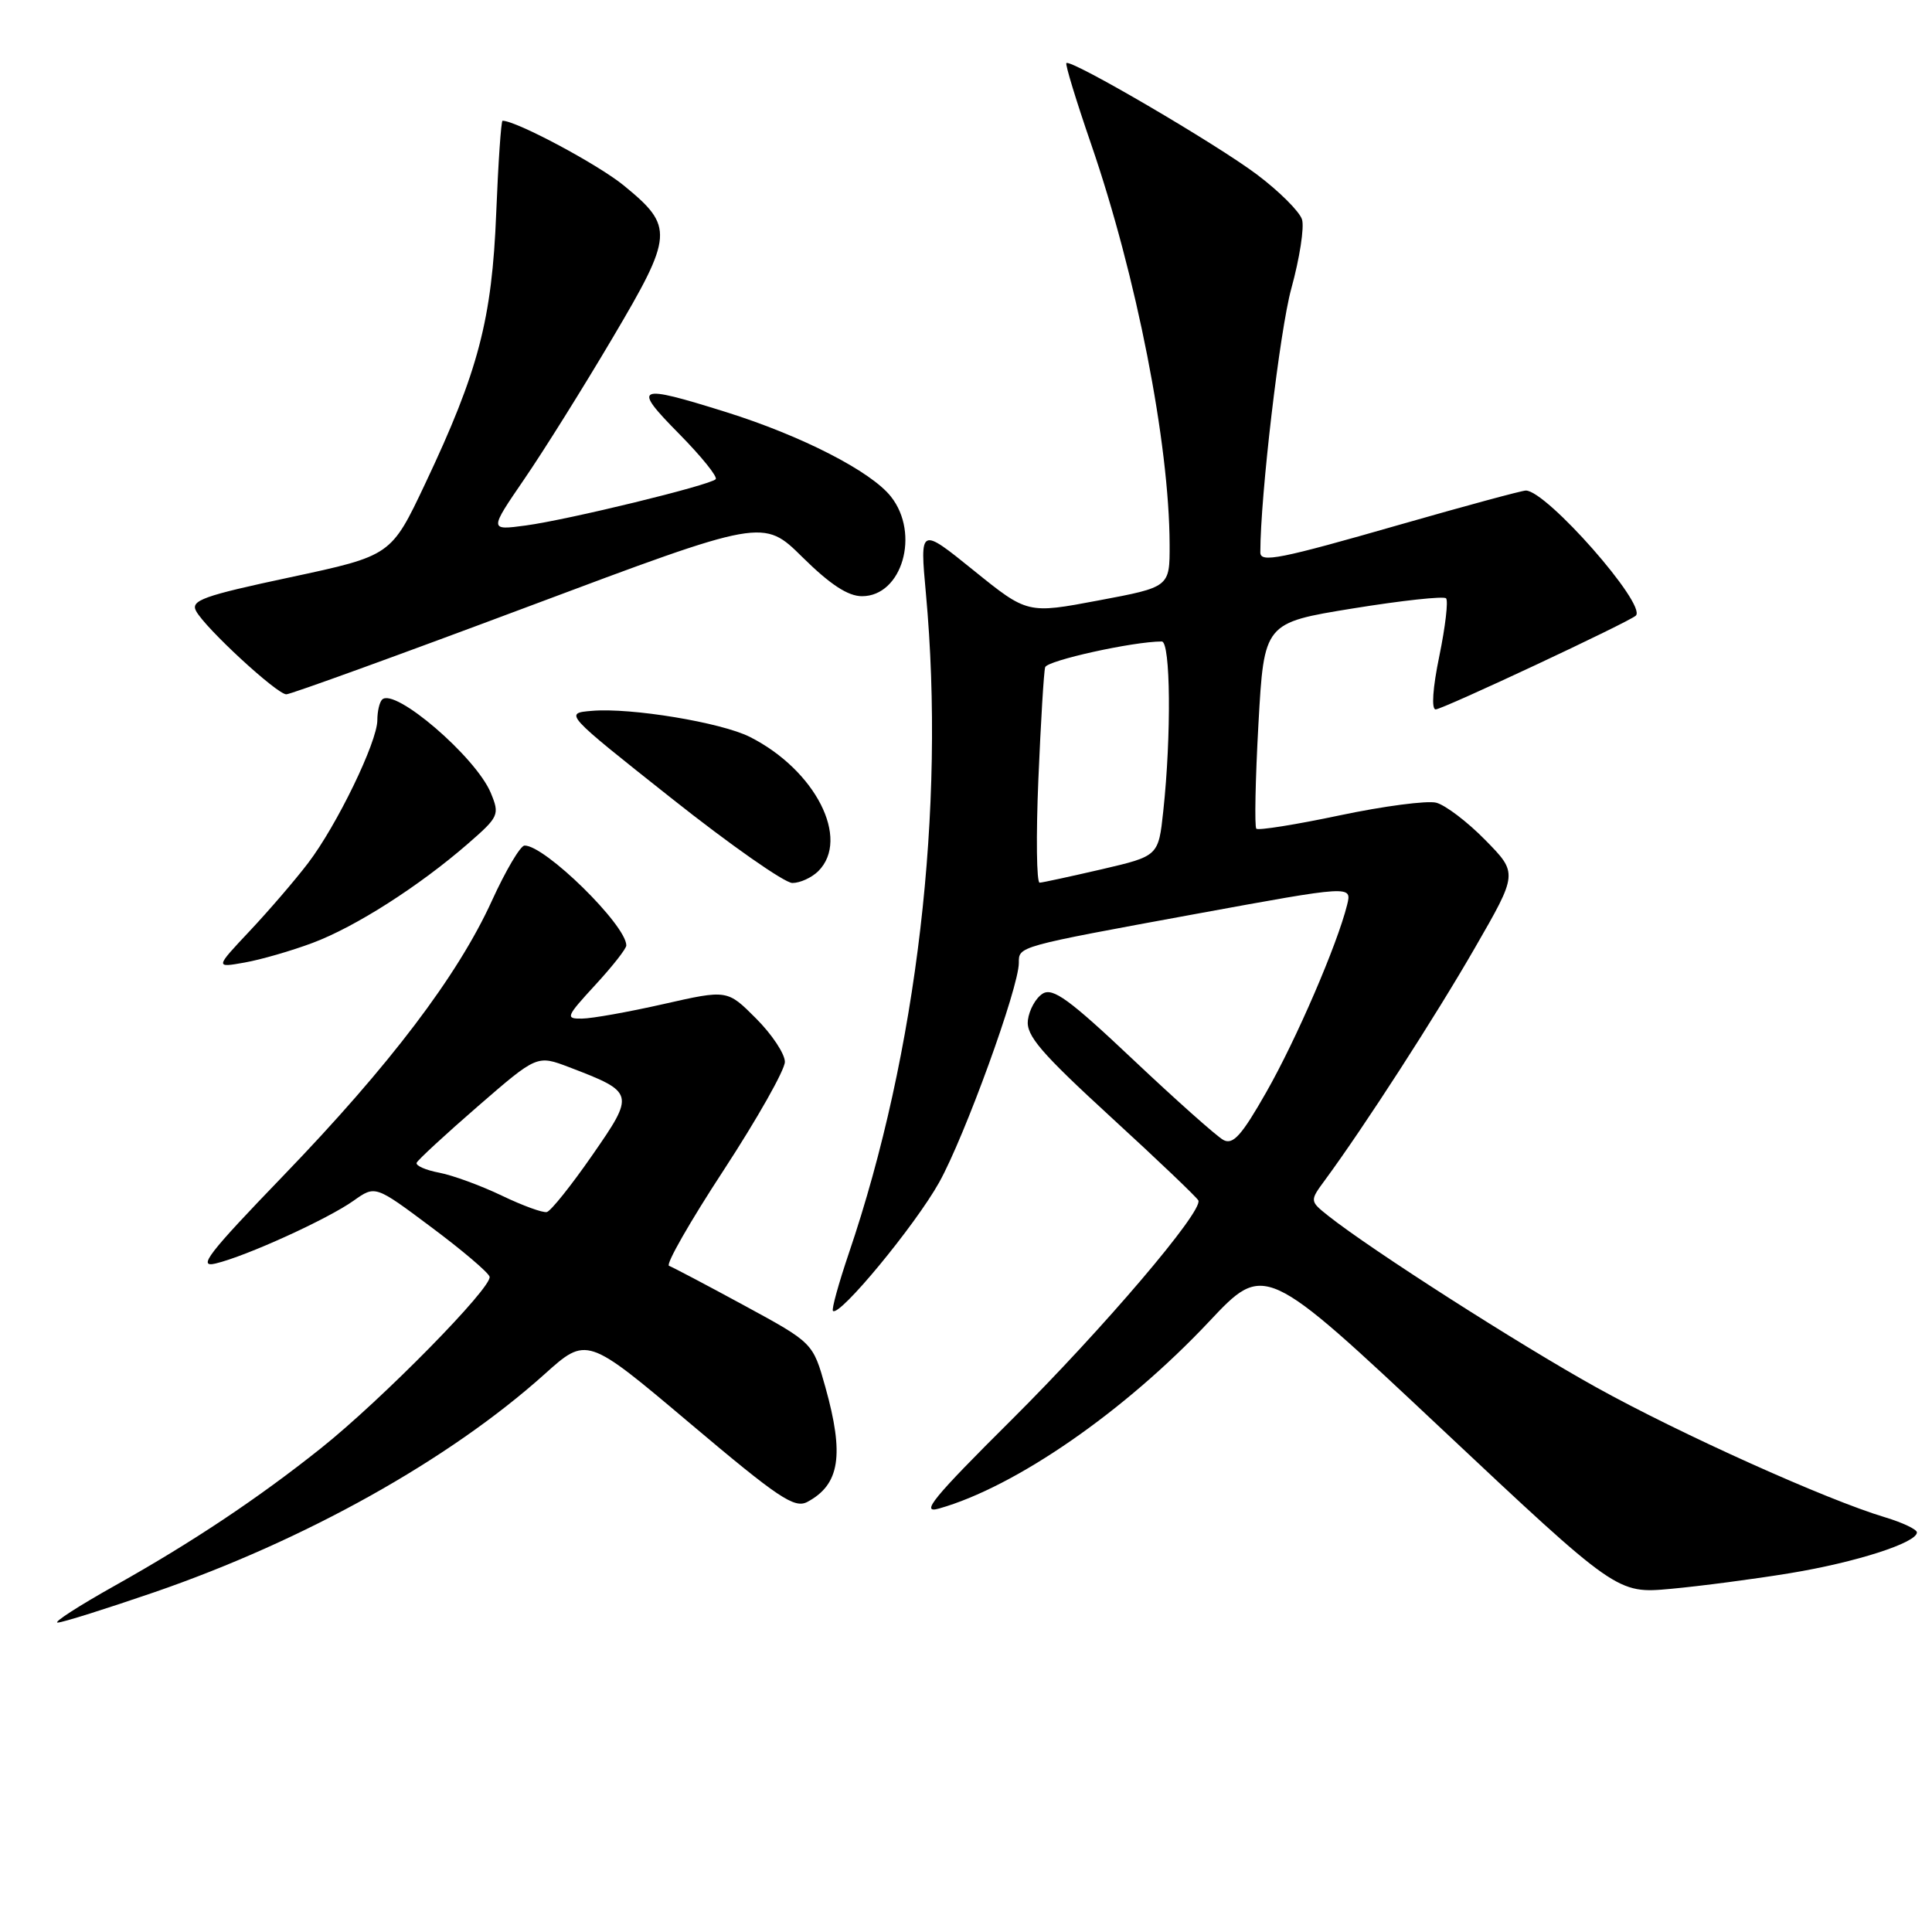 <?xml version="1.0" encoding="UTF-8" standalone="no"?>
<!DOCTYPE svg PUBLIC "-//W3C//DTD SVG 1.1//EN" "http://www.w3.org/Graphics/SVG/1.1/DTD/svg11.dtd" >
<svg xmlns="http://www.w3.org/2000/svg" xmlns:xlink="http://www.w3.org/1999/xlink" version="1.1" viewBox="0 0 256 256">
 <g >
 <path fill="currentColor"
d=" M 20.48 210.97 C 40.43 204.09 59.51 193.43 72.13 182.11 C 77.75 177.06 77.75 177.06 91.38 188.56 C 103.17 198.51 105.27 199.92 106.98 199.01 C 111.28 196.71 111.89 192.81 109.36 183.78 C 107.72 177.93 107.72 177.93 98.61 172.98 C 93.60 170.26 89.12 167.90 88.65 167.73 C 88.17 167.57 91.44 161.85 95.90 155.04 C 100.35 148.22 104.00 141.77 104.00 140.70 C 104.00 139.64 102.28 137.05 100.18 134.95 C 96.37 131.13 96.37 131.13 87.93 133.04 C 83.30 134.09 78.43 134.96 77.12 134.97 C 74.89 135.00 74.99 134.74 78.87 130.52 C 81.14 128.06 83.00 125.70 82.99 125.27 C 82.97 122.56 72.18 111.98 69.50 112.04 C 68.95 112.06 67.01 115.34 65.18 119.35 C 60.65 129.29 51.65 141.16 37.52 155.81 C 27.56 166.14 26.12 168.01 28.57 167.42 C 32.64 166.45 43.46 161.52 46.88 159.08 C 49.73 157.06 49.73 157.06 57.11 162.58 C 61.18 165.61 64.67 168.57 64.87 169.16 C 65.33 170.48 50.58 185.49 42.50 191.92 C 34.18 198.55 25.50 204.34 15.23 210.10 C 10.43 212.79 7.01 215.00 7.64 215.00 C 8.27 215.00 14.04 213.18 20.48 210.97 Z  M 237.21 208.45 C 245.95 207.01 254.00 204.42 254.00 203.05 C 254.00 202.65 252.10 201.75 249.78 201.05 C 242.02 198.73 222.61 189.99 211.50 183.82 C 201.25 178.13 181.69 165.61 176.01 161.11 C 173.53 159.13 173.53 159.13 175.60 156.32 C 180.77 149.29 190.23 134.64 195.43 125.60 C 201.13 115.71 201.13 115.71 196.81 111.31 C 194.44 108.89 191.51 106.67 190.30 106.36 C 189.10 106.06 183.34 106.81 177.52 108.04 C 171.70 109.27 166.73 110.06 166.47 109.81 C 166.22 109.55 166.34 103.31 166.75 95.93 C 167.50 82.53 167.50 82.53 179.27 80.62 C 185.75 79.57 191.30 78.97 191.61 79.28 C 191.92 79.59 191.52 83.03 190.72 86.92 C 189.84 91.16 189.65 94.00 190.23 94.00 C 191.15 94.00 215.95 82.38 216.76 81.57 C 218.22 80.11 204.92 65.00 202.18 65.00 C 201.66 65.00 194.18 67.03 185.55 69.50 C 169.53 74.10 167.00 74.60 167.00 73.20 C 167.00 65.74 169.58 43.74 171.11 38.22 C 172.21 34.22 172.85 30.10 172.52 29.07 C 172.19 28.03 169.52 25.36 166.57 23.14 C 161.20 19.09 141.88 7.79 141.30 8.36 C 141.13 8.53 142.60 13.35 144.57 19.07 C 150.59 36.55 154.94 58.74 154.98 72.14 C 155.00 77.79 155.00 77.79 145.57 79.56 C 136.14 81.34 136.14 81.34 129.01 75.58 C 121.88 69.82 121.88 69.82 122.69 78.66 C 125.30 107.13 121.51 139.50 112.47 166.08 C 111.12 170.07 110.17 173.50 110.37 173.70 C 111.21 174.54 121.24 162.40 124.44 156.68 C 127.82 150.62 135.00 130.86 135.00 127.59 C 135.00 125.38 134.71 125.46 158.40 121.11 C 179.14 117.31 179.14 117.31 178.50 119.90 C 177.19 125.17 171.78 137.71 167.80 144.70 C 164.52 150.47 163.38 151.74 162.10 151.05 C 161.22 150.57 155.84 145.78 150.15 140.41 C 141.69 132.42 139.50 130.82 138.15 131.67 C 137.24 132.24 136.37 133.82 136.20 135.18 C 135.95 137.21 137.92 139.50 147.20 148.02 C 153.42 153.72 158.63 158.69 158.79 159.07 C 159.41 160.52 146.20 176.03 134.04 188.13 C 123.60 198.51 121.89 200.61 124.42 199.89 C 134.57 197.02 149.00 187.03 160.18 175.15 C 167.56 167.30 167.56 167.30 190.92 189.24 C 214.27 211.18 214.27 211.18 221.39 210.53 C 225.30 210.17 232.42 209.24 237.21 208.45 Z  M 41.42 124.94 C 47.09 122.82 55.55 117.41 62.01 111.79 C 66.11 108.22 66.23 107.96 65.03 105.06 C 63.05 100.30 52.28 91.05 50.63 92.70 C 50.28 93.05 50.00 94.27 50.00 95.42 C 50.00 98.30 44.62 109.40 40.81 114.38 C 39.08 116.65 35.60 120.69 33.08 123.37 C 28.50 128.24 28.50 128.24 32.42 127.54 C 34.57 127.16 38.62 125.99 41.42 124.94 Z  M 108.43 115.43 C 112.70 111.16 108.05 102.03 99.35 97.64 C 95.55 95.73 83.60 93.75 78.45 94.19 C 74.74 94.50 74.74 94.50 88.94 105.75 C 96.74 111.94 103.97 117.00 104.99 117.00 C 106.02 117.00 107.56 116.29 108.43 115.43 Z  M 70.06 80.35 C 101.14 68.70 101.14 68.70 106.35 73.85 C 110.00 77.45 112.36 79.00 114.22 79.00 C 119.53 79.00 121.94 70.73 118.06 65.81 C 115.43 62.46 106.22 57.74 96.20 54.60 C 84.28 50.87 83.71 51.13 89.98 57.48 C 92.95 60.49 95.13 63.20 94.83 63.50 C 94.02 64.31 75.30 68.87 69.66 69.63 C 64.82 70.28 64.82 70.28 69.46 63.50 C 72.02 59.77 77.28 51.36 81.15 44.81 C 89.24 31.14 89.33 30.04 82.67 24.59 C 79.27 21.80 68.41 16.00 66.59 16.00 C 66.40 16.00 66.02 21.51 65.75 28.25 C 65.19 42.32 63.39 49.19 56.35 64.07 C 51.83 73.63 51.83 73.63 38.47 76.49 C 26.92 78.95 25.23 79.56 25.98 80.96 C 27.20 83.24 36.70 92.00 37.94 92.00 C 38.51 92.00 52.96 86.76 70.06 80.35 Z  M 66.50 158.43 C 63.75 157.11 60.02 155.74 58.21 155.39 C 56.40 155.05 55.05 154.45 55.21 154.07 C 55.37 153.69 59.02 150.32 63.33 146.58 C 71.16 139.79 71.16 139.79 75.42 141.41 C 84.12 144.74 84.16 144.89 78.46 153.10 C 75.69 157.09 72.99 160.47 72.46 160.60 C 71.93 160.73 69.25 159.75 66.50 158.43 Z  M 137.59 103.25 C 137.91 95.69 138.31 89.01 138.49 88.41 C 138.76 87.52 150.15 85.00 153.94 85.00 C 155.11 85.00 155.22 97.47 154.14 107.47 C 153.50 113.43 153.50 113.43 146.00 115.18 C 141.88 116.13 138.17 116.94 137.76 116.96 C 137.35 116.98 137.27 110.81 137.59 103.25 Z "/>
</g>
</svg>